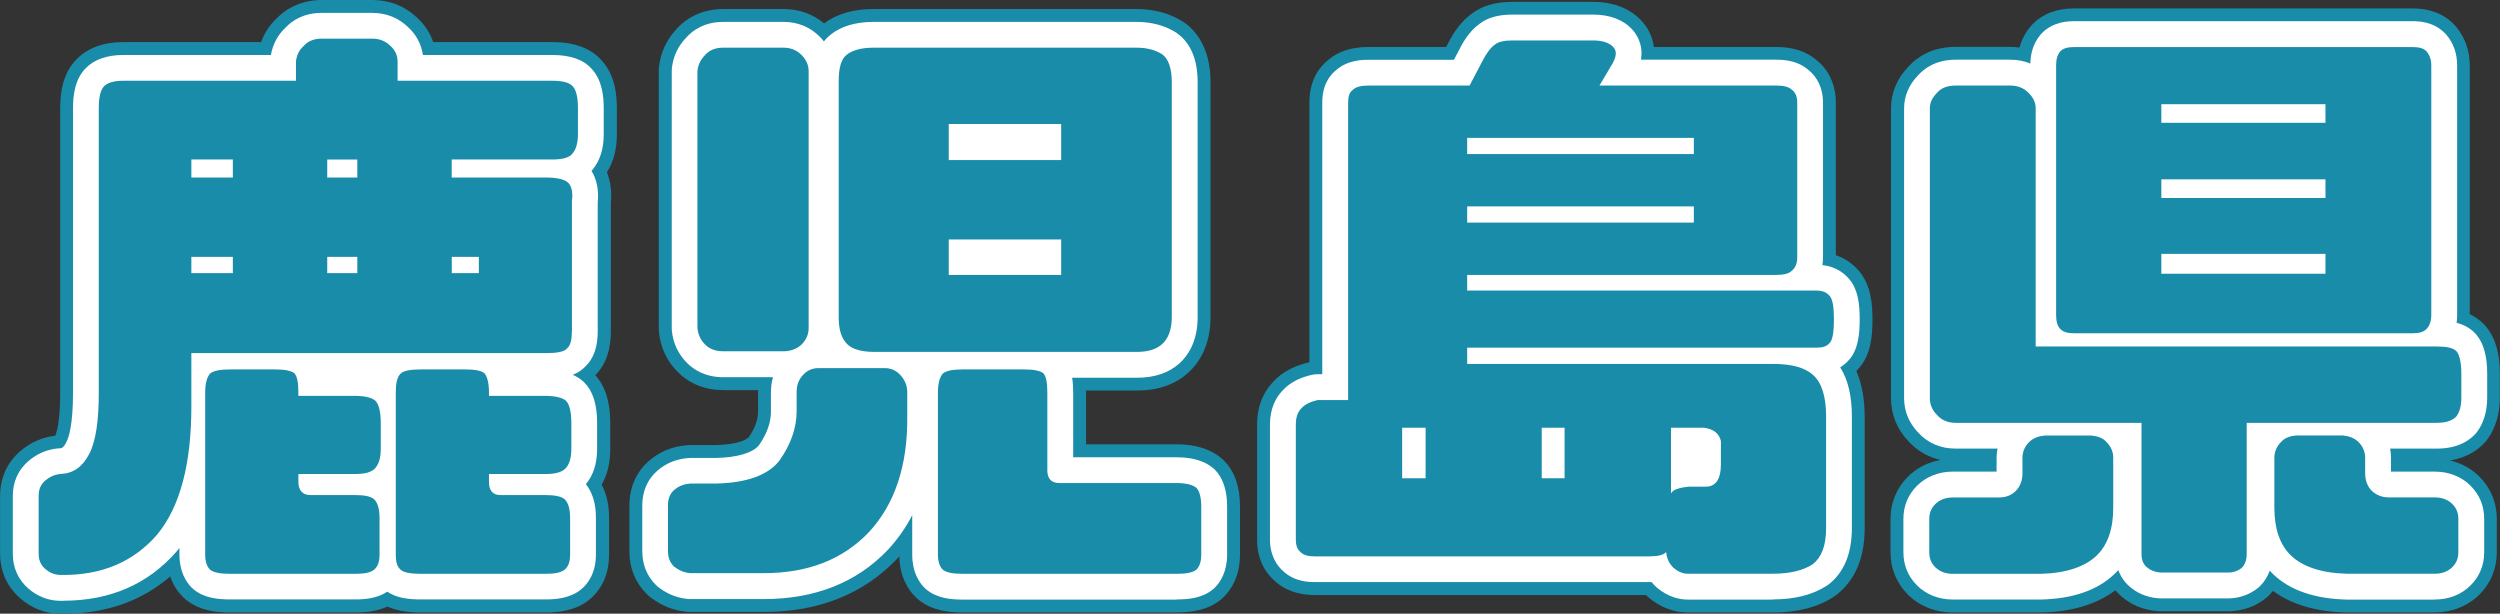 <?xml version="1.0" encoding="UTF-8"?><svg id="_レイヤー_2" xmlns="http://www.w3.org/2000/svg" viewBox="0 0 291.07 71.45"><rect x="0" y="0" width="291.07" height="71.45" fill="#333333" stroke="none"/><defs><style>.cls-1,.cls-2,.cls-3{stroke-width:0px;}.cls-2{fill:#198caa;}.cls-3{fill:#fff;}</style></defs><g id="_レイヤー_4"><path class="cls-1" d="M66.04,40.55c-.35.42-1.19.56-2.45.56H22.28v6.23c0,6.72-1.33,11.69-3.99,14.91-2.73,3.15-6.44,4.76-11.2,4.69-.77,0-1.33-.28-1.82-.7-.56-.49-.77-1.05-.77-1.82v-6.65c0-.77.21-1.33.77-1.82.49-.42,1.05-.7,1.82-.77,1.47-.07,2.52-.84,3.29-2.31.77-1.47,1.12-3.85,1.12-7.14V12.62c0-1.33.21-2.17.63-2.59.42-.42,1.19-.63,2.24-.63h20.09v-2.24c.07-.7.35-1.33.91-1.82.49-.56,1.19-.84,2.1-.84h5.88c.84,0,1.54.28,2.1.84.56.49.84,1.12.84,1.82v2.24h17.99c1.19,0,2.03.21,2.38.63.42.42.63,1.26.63,2.59v3.01c0,.98-.21,1.75-.63,2.24-.35.49-1.19.7-2.38.7h-11.69v2.1h10.99c1.26,0,2.1.21,2.52.56.42.35.63,1.12.49,2.17v14.98c0,1.12-.14,1.82-.56,2.17ZM27.11,18.57h-4.83v2.1h4.83v-2.1ZM27.11,29.91h-4.83v1.89h4.83v-1.89ZM24.45,66.32c-.35-.35-.56-.91-.56-1.75v-18.83c0-1.12.21-1.82.56-2.24.42-.35,1.19-.49,2.38-.49h5.18c1.12,0,1.82.14,2.24.42.35.35.49,1.12.49,2.31v.35h6.58c1.19,0,1.96.21,2.38.56.42.42.63,1.33.63,2.59v3.01c0,1.05-.21,1.75-.63,2.24-.42.49-1.19.7-2.38.7h-6.58v.91c0,.98.49,1.54,1.4,1.54h5.18c1.12,0,1.82.14,2.24.49.42.42.63,1.12.63,2.24v4.2c0,.84-.21,1.4-.63,1.75s-1.12.49-2.24.49h-14.49c-1.19,0-1.96-.14-2.38-.49ZM41.6,20.67v-2.1h-3.5v2.1h3.5ZM41.6,31.8v-1.89h-3.5v1.89h3.5ZM46.64,66.32c-.42-.35-.56-.91-.56-1.75v-18.83c0-1.12.14-1.82.56-2.24.35-.35,1.19-.49,2.38-.49h5.18c1.05,0,1.82.14,2.17.42.35.35.56,1.12.56,2.31v.35h6.58c1.12,0,1.96.21,2.38.56.42.42.63,1.33.63,2.59v3.01c0,1.05-.21,1.75-.63,2.24-.42.49-1.26.7-2.38.7h-6.58v.91c0,.98.42,1.54,1.33,1.54h5.25c1.05,0,1.82.14,2.24.49.42.42.63,1.12.63,2.24v4.2c0,.84-.21,1.4-.63,1.75-.42.35-1.19.49-2.24.49h-14.49c-1.19,0-2.03-.14-2.38-.49ZM55.75,29.91h-3.15v1.89h3.15v-1.89Z"/><path class="cls-1" d="M103.04,42.86c.7,0,1.33.28,1.82.84.49.56.77,1.19.77,1.96v2.8c.07,5.74-1.47,10.29-4.48,13.51-3.08,3.22-7.14,4.76-12.25,4.76h-8.54c-.77-.07-1.33-.35-1.89-.77-.49-.49-.7-1.05-.7-1.82v-5.32c0-.7.21-1.33.7-1.75.56-.49,1.12-.7,1.89-.77h2.94c3.64-.07,6.16-.98,7.49-2.73,1.26-1.82,1.96-3.71,1.96-5.67v-2.24c0-.77.21-1.4.7-1.96.49-.56,1.12-.84,1.82-.84h7.77ZM93.31,40.13c-.56.49-1.26.77-2.1.77h-7c-.91,0-1.61-.28-2.1-.77-.56-.56-.84-1.19-.91-1.96V8.28c.07-.7.35-1.33.91-1.89.49-.56,1.19-.84,2.1-.84h7c.84,0,1.54.28,2.1.84s.84,1.19.84,1.89v29.89c0,.77-.28,1.4-.84,1.96ZM132.3,5.55c1.26,0,2.24.28,3.01.77.7.49,1.12,1.61,1.12,3.22v27.37c0,1.47-.42,2.52-1.12,3.15-.7.63-1.68.91-2.94.91h-30.59c-1.4,0-2.52-.28-3.15-.91-.63-.63-.98-1.61-.98-3.08V9.4c0-1.47.28-2.52.91-3.01.7-.56,1.75-.84,3.15-.84h30.59ZM109.76,66.32c-.35-.35-.56-.91-.56-1.75v-18.83c0-1.12.21-1.82.56-2.24.42-.35,1.19-.49,2.38-.49h7.07c1.12,0,1.82.14,2.24.42.35.35.49,1.12.49,2.31v9.03c0,.98.49,1.47,1.4,1.47h13.65c1.12,0,1.89.21,2.31.56.35.35.56,1.12.56,2.17v5.6c0,.84-.21,1.4-.56,1.75-.42.35-1.19.49-2.31.49h-24.85c-1.19,0-1.96-.14-2.38-.49ZM110.46,18.64h13.09v-4.2h-13.09v4.2ZM110.46,32.01h13.09v-4.13h-13.09v4.13Z"/><path class="cls-1" d="M192.17,64.78h-39.06c-.77,0-1.33-.14-1.68-.49-.42-.35-.56-.84-.56-1.47v-13.37c0-.84.21-1.47.63-1.89.42-.49,1.05-.77,1.89-.98h3.57V11.92c0-.63.14-1.19.56-1.47.35-.35.98-.49,1.82-.49h11.76l1.47-2.8c.49-.98.98-1.61,1.47-1.96.42-.35,1.12-.49,2.03-.49h9.45c1.05,0,1.89.28,2.31.77.49.49.35,1.26-.28,2.24l-1.33,2.24h20.58c.84,0,1.47.14,1.82.49.42.28.63.84.63,1.47v17.99c0,.77-.21,1.26-.63,1.61-.35.35-.98.49-1.82.49h-35.98v1.82h40.67c.7,0,1.19.21,1.54.63s.49,1.33.49,2.73-.14,2.38-.49,2.73c-.35.42-.84.56-1.54.56h-40.67v1.89h35.56c2.24,0,3.78.42,4.76,1.33.98.91,1.47,2.52,1.47,4.83v12.95c0,2.1-.56,3.43-1.54,4.2-1.05.7-2.59,1.12-4.69,1.12h-9.87c-.63,0-1.19-.28-1.68-.7-.49-.49-.77-1.05-.84-1.82-.35.35-.98.49-1.82.49ZM165.98,55.68v-5.88h-2.73v5.88h2.73ZM197.21,16.05h-26.39v1.89h26.39v-1.89ZM197.21,24.03h-26.39v1.89h26.39v-1.89ZM179.5,55.68h2.66v-5.88h-2.66v5.88ZM196.58,56.66h1.89c1.26.07,1.89-.84,1.89-2.59v-2.73c-.21-.91-.91-1.4-1.96-1.54h-3.85v7.63c.21-.28.42-.42.7-.49.35-.14.77-.21,1.33-.28Z"/><path class="cls-1" d="M243.52,50.71c.7.07,1.33.28,1.75.77.49.49.77,1.12.77,1.82v5.81c0,2.45-.63,4.34-1.96,5.6-1.33,1.26-3.5,2.03-6.51,2.1h-10.22c-.84,0-1.54-.28-2.03-.77s-.7-1.05-.7-1.75v-3.85c0-.7.21-1.26.7-1.75s1.19-.77,2.03-.77h5.39c.84,0,1.47-.28,1.96-.77.49-.49.77-1.19.77-2.03v-1.82c0-.7.28-1.33.77-1.82.49-.49,1.12-.7,1.82-.77h5.46ZM261.58,49.23v15.26c0,.7-.21,1.26-.56,1.61-.42.35-.98.56-1.61.56h-7.7c-.63,0-1.26-.21-1.68-.56-.49-.35-.7-.91-.7-1.61v-15.26h-21.63c-.98,0-1.68-.35-2.17-.91-.56-.56-.84-1.19-.84-1.96V12.62c0-.7.28-1.26.84-1.82.49-.56,1.19-.84,2.17-.84h6.37c.84,0,1.54.28,2.1.84s.84,1.12.84,1.82v27.72h46.69c1.12,0,1.89.14,2.31.56.35.42.56,1.33.56,2.59v2.8c0,.98-.21,1.68-.56,2.17-.42.49-1.19.77-2.31.77h-22.12ZM282.51,5.97c.35.42.56.91.56,1.68v29.05c0,.7-.21,1.26-.56,1.61-.35.35-.84.49-1.61.49h-39.41c-.77,0-1.26-.14-1.61-.49-.35-.35-.49-.91-.49-1.61V7.65c0-.77.14-1.26.49-1.68.35-.35.84-.49,1.61-.49h39.41c.77,0,1.26.14,1.61.49ZM270.75,12.13h-19.11v2.17h19.11v-2.17ZM270.75,20.88h-19.11v2.17h19.11v-2.17ZM270.75,29.56h-19.11v2.31h19.11v-2.31ZM274.6,51.47c.49.49.77,1.12.77,1.82v1.82c0,.84.28,1.54.77,2.03.49.49,1.19.77,1.96.77h5.39c.84,0,1.54.28,2.03.77.49.49.7,1.05.7,1.75v3.85c0,.7-.21,1.26-.7,1.75-.49.49-1.19.77-2.03.77h-10.22c-3.01-.07-5.18-.84-6.51-2.1-1.33-1.26-1.96-3.15-1.96-5.6v-5.81c0-.7.28-1.33.77-1.82.42-.49,1.05-.7,1.75-.77h5.46c.7.07,1.33.28,1.82.77Z"/><path class="cls-2" d="M7.39,71.45c-.12,0-.24,0-.36,0h0c-1.71,0-3.3-.6-4.68-1.79-1.08-.95-2.34-2.6-2.34-5.24v-6.65c0-2.64,1.25-4.29,2.31-5.21,1.21-1.04,2.58-1.65,4.11-1.83.14-.32.58-1.56.58-5V12.62c0-1.64.2-4.03,1.95-5.77,1.3-1.29,3.12-1.95,5.42-1.95h16.02c.38-1.04.98-1.98,1.81-2.75,1.33-1.39,3.19-2.15,5.28-2.15h5.88c1.99,0,3.78.71,5.18,2.05.88.8,1.52,1.77,1.89,2.85h13.87c2.53,0,4.44.7,5.69,2.08,1.62,1.73,1.82,4.04,1.82,5.64v3.01c0,1.73-.39,3.22-1.16,4.43.43,1.06.59,2.28.46,3.59v14.73c0,.98,0,3.49-1.81,5.3,1.17,1.3,1.74,3.12,1.74,5.56v3.01c0,1.64-.33,3.01-1,4.17.86,1.62.86,3.3.86,3.95v4.2c0,2.76-1.22,4.35-2.25,5.21-1.65,1.37-3.71,1.53-5.12,1.53h-14.49c-1.21,0-2.63-.1-3.93-.69-1.29.59-2.65.69-3.77.69h-14.49c-1.59,0-3.63-.17-5.26-1.53-.1-.09-.2-.18-.3-.27-.52-.52-1.11-1.3-1.48-2.4-3.33,2.88-7.49,4.34-12.41,4.34ZM7.09,62.45s.03,0,.04,0c-.01,0-.02,0-.04,0ZM9,59.43v2.93c2.46-.29,4.33-1.27,5.85-3,1.94-2.38,2.93-6.42,2.93-12.01v-6.23c0-2.49,2.01-4.5,4.5-4.5h39.81v-11.44h-9.5c-2.49,0-4.5-2.01-4.5-4.5v-2.1c0-2.49,2.01-4.5,4.5-4.5h10.2v-.17h-16.5c-2.49,0-4.5-2.01-4.5-4.5v-.4h-2.83v.4c0,2.49-2.01,4.5-4.5,4.5h-18.46v31.83c0,4.17-.52,7.1-1.63,9.23-1.22,2.34-3.09,3.88-5.37,4.46ZM50.58,62.31h11.3v-.17h-3.62c-3.38,0-5.83-2.54-5.83-6.04v-.91c0-2.49,2.01-4.5,4.5-4.5h5.09v-.1h-5.09c-1.99,0-3.68-1.29-4.27-3.08h-2.08v14.8ZM28.39,62.31h11.3v-.17h-3.55c-3.42,0-5.9-2.54-5.9-6.04v-.91c0-2.49,2.01-4.5,4.5-4.5h5.09v-.1h-5.09c-1.99,0-3.68-1.29-4.27-3.08h-2.08v14.8ZM55.75,36.3h-3.15c-2.49,0-4.5-2.01-4.5-4.5v-1.89c0-2.49,2.01-4.5,4.5-4.5h3.15c2.49,0,4.5,2.01,4.5,4.5v1.89c0,2.49-2.01,4.5-4.5,4.5ZM41.6,36.3h-3.5c-2.49,0-4.5-2.01-4.5-4.5v-1.89c0-2.49,2.01-4.5,4.5-4.5h3.5c2.49,0,4.5,2.01,4.5,4.5v1.89c0,2.49-2.01,4.5-4.5,4.5ZM27.11,36.3h-4.83c-2.49,0-4.5-2.01-4.5-4.5v-1.89c0-2.49,2.01-4.5,4.5-4.5h4.83c2.49,0,4.5,2.01,4.5,4.5v1.89c0,2.49-2.01,4.5-4.5,4.5ZM41.6,25.17h-3.5c-2.49,0-4.5-2.01-4.5-4.5v-2.1c0-2.49,2.01-4.5,4.5-4.5h3.5c2.49,0,4.5,2.01,4.5,4.5v2.1c0,2.49-2.01,4.5-4.5,4.5ZM27.11,25.17h-4.83c-2.49,0-4.5-2.01-4.5-4.5v-2.1c0-2.49,2.01-4.5,4.5-4.5h4.83c2.49,0,4.5,2.01,4.5,4.5v2.1c0,2.49-2.01,4.5-4.5,4.5Z"/><path class="cls-2" d="M137,71.31h-24.85c-1.59,0-3.63-.17-5.26-1.53-.1-.09-.2-.18-.3-.27-.84-.83-1.83-2.33-1.88-4.74-.09.1-.18.19-.26.29-3.94,4.12-9.15,6.19-15.54,6.19h-8.54c-.14,0-.27,0-.41-.02-1.52-.14-2.88-.68-4.18-1.65-.17-.13-.33-.27-.48-.42-1.34-1.34-2.02-3.02-2.02-5v-5.32c0-2.08.81-3.91,2.27-5.17,1.22-1.07,2.67-1.68,4.41-1.83.14-.01.27-.02.41-.02h2.94c2.43-.05,3.56-.58,3.87-.91.73-1.08,1.08-2.06,1.08-2.99v-2.24c0-.09,0-.17,0-.26h-4.04c-2.09,0-3.92-.72-5.29-2.09-1.3-1.29-2.04-2.89-2.21-4.73-.01-.13-.02-.27-.02-.4V8.28c0-.15,0-.3.02-.44.17-1.71.9-3.27,2.11-4.53,1.34-1.46,3.24-2.26,5.38-2.26h7c1.79,0,3.42.57,4.74,1.67,1.45-1.09,3.4-1.67,5.76-1.67h30.59c2.06,0,3.89.5,5.43,1.47.06.04.11.07.17.11,1.13.79,3.04,2.75,3.04,6.91v27.37c0,3.42-1.42,5.42-2.6,6.49-1.53,1.38-3.54,2.07-5.96,2.07h-5.93c0,.09,0,.17,0,.26v6h10.55c2.17,0,3.91.54,5.19,1.6.11.09.21.18.3.28,1.25,1.25,1.88,3.05,1.88,5.35v5.6c0,2.52-1.02,4.08-1.88,4.93-.1.1-.2.19-.3.28-1.65,1.37-3.75,1.53-5.19,1.53ZM113.7,62.31h21.66v-1.57h-12.02c-3.42,0-5.9-2.51-5.9-5.97v-7.26h-3.74v14.8ZM82.27,62.24h6.63c3.94,0,6.8-1.07,9-3.37,2.19-2.34,3.29-5.84,3.23-10.35v-1.16h-3.88v.54c0,2.82-.93,5.59-2.76,8.23-.04.05-.08.11-.12.16-2.2,2.9-5.9,4.41-10.99,4.51h-1.12v1.43ZM103.04,47.36h0,0ZM124.15,36.47h7.79V10.05h-7.39c2.01.45,3.51,2.25,3.51,4.39v4.2c0,2.49-2.01,4.5-4.5,4.5h-13.09c-2.49,0-4.5-2.01-4.5-4.5v-4.2c0-2.14,1.5-3.94,3.51-4.39h-7.32v26.42h7.71c-2.2-.29-3.9-2.18-3.9-4.46v-4.13c0-2.49,2.01-4.5,4.5-4.5h13.09c2.49,0,4.5,2.01,4.5,4.5v4.13c0,2.28-1.7,4.17-3.9,4.46ZM85.7,36.4h3.95V10.05h-3.95v26.35Z"/><path class="cls-2" d="M206.38,71.31h-9.87c-1.66,0-3.25-.62-4.62-1.79-.08-.07-.16-.15-.24-.22,0,0-.01-.01-.02-.02h-38.53c-1.95,0-3.53-.56-4.72-1.67-.96-.85-2.02-2.35-2.02-4.79v-13.37c0-2.46.96-4.03,1.82-4.94,1.31-1.46,2.96-2.01,4.1-2.29.05-.01.11-.03.17-.04V11.92c0-2.67,1.23-4.17,2.18-4.93,1.17-1.01,2.75-1.52,4.7-1.52h9.04l.21-.39c.74-1.49,1.64-2.64,2.71-3.44,1.22-.95,2.78-1.42,4.77-1.42h9.45c2.34,0,4.33.79,5.63,2.23.71.76,1.26,1.8,1.42,3.02h14.23c1.93,0,3.5.5,4.67,1.5,1.46,1.14,2.28,2.92,2.28,4.96v17.78c1.07.37,2,1,2.73,1.88,1.35,1.62,1.54,3.75,1.54,5.61,0,2.06-.21,4.18-1.66,5.76-.07.08-.14.16-.22.24.65,1.49.97,3.27.97,5.35v12.95c0,3.44-1.1,6.04-3.26,7.74-.09.07-.18.14-.28.2-1.87,1.25-4.29,1.88-7.19,1.88ZM198.03,62.31h8.35c.81,0,1.35-.09,1.7-.18.02-.16.04-.37.04-.64v-12.95c0-.79-.08-1.26-.14-1.52-.26-.06-.75-.15-1.59-.15h-3.73c1.04.86,1.77,2.04,2.09,3.45.08.33.12.67.12,1.02v2.73c0,2.33-.7,4.16-2.07,5.46-1.17,1.11-2.72,1.68-4.41,1.63h-1.16c.33.34.6.73.81,1.15ZM190.81,61.1s0,0,0,0c0,0,0,0,0,0ZM155.36,60.27h35.7c-.64-.78-1.02-1.78-1.02-2.85v-7.63c0-1.12.41-2.14,1.08-2.92h-5.55c.67.79,1.08,1.81,1.08,2.92v5.88c0,2.49-2.01,4.5-4.5,4.5h-2.66c-2.49,0-4.5-2.01-4.5-4.5v-5.88c0-1.12.41-2.14,1.08-2.92h-5.26c-.62,0-1.21-.12-1.74-.35.87.82,1.41,1.98,1.41,3.27v5.88c0,2.49-2.01,4.5-4.5,4.5h-2.73c-2.49,0-4.5-2.01-4.5-4.5v-4.98c-.55.24-1.16.38-1.8.38h-1.59v9.2ZM161.45,14.46v31.21c.55-.24,1.16-.38,1.8-.38h2.73c.62,0,1.21.12,1.74.35-.87-.82-1.41-1.98-1.41-3.27v-1.89c0-1.32.57-2.5,1.47-3.33-.9-.82-1.47-2.01-1.47-3.33v-1.82c0-1.17.45-2.24,1.19-3.05-.74-.8-1.19-1.87-1.19-3.05v-1.89c0-1.17.45-2.24,1.19-3.04-.74-.8-1.19-1.87-1.19-3.04v-1.89c0-.56.1-1.1.29-1.59h-5.15ZM201.42,27.51h3.33v-13.05h-3.33c.19.49.29,1.03.29,1.59v1.89c0,1.17-.45,2.24-1.19,3.04.74.8,1.19,1.87,1.19,3.04v1.89c0,.56-.1,1.1-.29,1.59ZM175.34,11.55h6.66c-.28-.75-.36-1.56-.23-2.34h-5.21s-1.23,2.34-1.23,2.34Z"/><path class="cls-2" d="M283.49,71.31h-10.22s-.07,0-.11,0c-3.51-.08-6.37-.93-8.52-2.51-.14.17-.29.34-.44.49-.09.09-.19.18-.29.27-1.24,1.04-2.84,1.61-4.5,1.61h-7.7c-1.62,0-3.22-.54-4.43-1.5-.37-.28-.7-.6-1-.94-2.16,1.63-5.05,2.5-8.61,2.58-.04,0-.07,0-.11,0h-10.22c-2.01,0-3.87-.74-5.21-2.09-1.32-1.32-2.02-3.03-2.02-4.93v-3.85c0-1.91.7-3.61,2.02-4.93,1.03-1.03,2.34-1.7,3.8-1.96-1.44-.33-2.71-1.06-3.7-2.14-1.35-1.4-2.06-3.13-2.06-5.04V12.62c0-1.84.69-3.49,2.06-4.9.97-1.06,2.68-2.26,5.45-2.26h6.37c.37,0,.73.02,1.08.07.25-.91.67-1.72,1.27-2.44.09-.1.18-.2.27-.3,1.2-1.2,2.81-1.81,4.8-1.81h39.41c1.99,0,3.6.61,4.8,1.82.09.09.18.19.26.29,1.07,1.28,1.61,2.81,1.61,4.56v28.93c.56.27,1.12.64,1.62,1.14.1.09.19.19.27.3,1.08,1.29,1.61,3.08,1.61,5.47v2.8c0,1.88-.47,3.49-1.4,4.79-.08.11-.16.21-.24.31-.75.87-2.04,1.88-4.17,2.22,1.32.3,2.5.95,3.44,1.89,1.32,1.32,2.02,3.03,2.02,4.93v3.85c0,1.9-.7,3.61-2.01,4.93-1.35,1.35-3.2,2.09-5.22,2.09ZM273.33,62.31h3.48c-1.47-.25-2.8-.93-3.85-1.98-1.32-1.32-2.06-3.13-2.08-5.12h-1.57v3.9c0,1.15.2,2,.56,2.34.14.13.97.8,3.47.86ZM234.05,62.31h3.46c2.5-.07,3.33-.73,3.47-.87.35-.33.55-1.18.55-2.33v-3.9h-1.57c-.02,1.98-.76,3.8-2.09,5.13-1.05,1.05-2.36,1.72-3.82,1.97ZM253.83,62.17h3.25v-12.93c0-2.14,1.5-3.94,3.51-4.39h-10.27c2.01.45,3.51,2.25,3.51,4.39v12.93ZM229.18,44.73h6.83c-2.01-.45-3.51-2.25-3.51-4.39V14.46h-3.32v30.27ZM274.54,34.3h4.03V9.98h-3.87c.35.64.55,1.37.55,2.15v2.17c0,1.3-.55,2.47-1.43,3.29.88.82,1.43,1.99,1.43,3.29v2.17c0,1.28-.53,2.44-1.39,3.25.86.82,1.39,1.97,1.39,3.25v2.31c0,.89-.26,1.73-.71,2.43ZM243.89,34.3h3.96c-.45-.7-.71-1.53-.71-2.43v-2.31c0-1.28.53-2.44,1.39-3.25-.86-.82-1.39-1.97-1.39-3.25v-2.17c0-1.3.55-2.47,1.43-3.29-.88-.82-1.43-1.99-1.43-3.29v-2.17c0-.78.2-1.51.55-2.15h-3.8v24.32ZM280.95,9.98h0,0Z"/><path class="cls-3" d="M7.38,69.95c-.11,0-.22,0-.34,0h0c-1.36,0-2.63-.48-3.73-1.42-1.21-1.06-1.82-2.43-1.82-4.1v-6.65c0-1.66.6-3.04,1.8-4.08,1.04-.89,2.18-1.38,3.52-1.5.04,0,.09,0,.13,0,.22-.01.42-.02.78-.71.29-.56.78-2.04.78-5.75V12.62c0-1.38.16-3.36,1.51-4.71,1-1,2.47-1.51,4.36-1.51h17.17c.22-1.25.8-2.34,1.71-3.19.77-.82,2.1-1.71,4.22-1.71h5.88c1.6,0,3.04.57,4.15,1.65.96.87,1.56,2,1.74,3.25h15.04c2.12,0,3.63.53,4.59,1.6,1.27,1.35,1.42,3.27,1.42,4.62v3.01c0,1.69-.43,3.06-1.28,4.1-.05.06-.09.12-.14.17.61.98.87,2.25.72,3.67v14.81c0,.89,0,2.92-1.44,4.29-.43.45-.93.76-1.47.97.42.18.8.41,1.13.69.07.06.13.12.2.18,1.02,1.02,1.51,2.56,1.51,4.71v3.01c0,1.73-.43,3.09-1.31,4.14,1.17,1.47,1.17,3.33,1.17,3.98v4.2c0,2.18-.93,3.41-1.71,4.06-1.28,1.06-2.99,1.18-4.16,1.18h-14.49c-1.32,0-2.78-.12-3.93-.9-1.19.79-2.62.9-3.77.9h-14.49c-1.42,0-3.05-.14-4.3-1.18-.07-.06-.13-.12-.2-.18-.66-.66-1.44-1.86-1.44-3.87v-.76c-.09.12-.19.24-.29.36-3.34,3.85-7.77,5.78-13.22,5.78ZM7.5,58.16v5.78c3.64-.03,6.42-1.23,8.52-3.66,2.15-2.6,3.26-6.97,3.26-12.95v-6.23c0-1.66,1.34-3,3-3h41.31v-14.44h-11c-1.66,0-3-1.34-3-3v-2.1c0-1.66,1.34-3,3-3h11.7v-2.95c0-.08,0-.15,0-.22h-18c-1.66,0-3-1.34-3-3v-1.9h-5.82s0,0-.01,0v1.9c0,1.66-1.34,3-3,3H14.5c0,.07,0,.14,0,.22v33.11c0,3.92-.46,6.63-1.46,8.53-1.53,2.93-3.81,3.75-5.54,3.9ZM49.08,63.81h14.3v-3.17h-5.12c-2.55,0-4.33-1.87-4.33-4.54v-.91c0-1.66,1.34-3,3-3h6.59v-2.95c0-.05,0-.1,0-.15h-6.59c-1.66,0-3-1.34-3-3v-.08h-4.85v17.8ZM26.89,63.81h14.3v-3.17h-5.05c-2.55,0-4.4-1.91-4.4-4.54v-.91c0-1.66,1.34-3,3-3h6.59v-2.95c0-.05,0-.1,0-.15h-6.59c-1.66,0-3-1.34-3-3v-.08h-4.85v17.8ZM5.27,55.96l1.97,2.26s.02-.02.03-.03c-.02,0-.03,0-.05,0v-.15s-1.96-2.07-1.96-2.07ZM55.75,34.8h-3.15c-1.66,0-3-1.34-3-3v-1.89c0-1.66,1.34-3,3-3h3.15c1.66,0,3,1.34,3,3v1.89c0,1.66-1.34,3-3,3ZM41.6,34.8h-3.5c-1.66,0-3-1.34-3-3v-1.89c0-1.66,1.34-3,3-3h3.5c1.66,0,3,1.34,3,3v1.89c0,1.66-1.34,3-3,3ZM27.11,34.8h-4.83c-1.66,0-3-1.34-3-3v-1.89c0-1.66,1.34-3,3-3h4.83c1.66,0,3,1.34,3,3v1.89c0,1.66-1.34,3-3,3ZM41.6,23.67h-3.5c-1.66,0-3-1.34-3-3v-2.1c0-1.66,1.34-3,3-3h3.5c1.66,0,3,1.34,3,3v2.1c0,1.66-1.34,3-3,3ZM27.11,23.67h-4.83c-1.66,0-3-1.34-3-3v-2.1c0-1.66,1.34-3,3-3h4.83c1.66,0,3,1.34,3,3v2.1c0,1.66-1.34,3-3,3Z"/><path class="cls-3" d="M137,69.81h-24.85c-1.42,0-3.05-.14-4.3-1.18-.07-.06-.13-.12-.2-.18-.66-.66-1.44-1.86-1.44-3.87v-4.6c-.77,1.49-1.72,2.84-2.86,4.06-3.63,3.8-8.48,5.71-14.44,5.71h-8.54c-.09,0-.18,0-.27-.01-1.64-.15-2.74-.85-3.42-1.36-.11-.08-.22-.18-.32-.28-1.05-1.05-1.58-2.37-1.58-3.94v-5.32c0-1.63.62-3.06,1.75-4.03,1-.87,2.14-1.35,3.57-1.48.09,0,.18-.01.27-.01h2.94c2.51-.05,4.33-.58,5.07-1.5.93-1.36,1.38-2.64,1.38-3.9v-2.24c0-.62.08-1.21.24-1.76h-5.78c-2.13,0-3.47-.9-4.22-1.65-1.04-1.04-1.64-2.32-1.78-3.81,0-.09-.01-.18-.01-.27V8.28c0-.1,0-.2.01-.29.14-1.4.71-2.62,1.71-3.65.76-.83,2.1-1.79,4.29-1.79h7c1.64,0,3.1.59,4.22,1.72.18.18.34.36.49.55.22-.29.49-.56.8-.8,1.21-.97,2.9-1.47,4.99-1.47h30.59c1.77,0,3.33.42,4.62,1.24.04.02.08.05.11.08,1.09.77,2.4,2.37,2.4,5.68v27.37c0,2.87-1.15,4.51-2.11,5.38-1.25,1.12-2.91,1.68-4.95,1.68h-7.55c.09.59.12,1.19.12,1.76v7.5h12.05c1.81,0,3.23.42,4.23,1.25.07.06.14.12.2.18.95.95,1.44,2.4,1.44,4.29v5.6c0,2.01-.78,3.21-1.44,3.87-.06.06-.13.13-.2.18-1.26,1.05-2.92,1.18-4.23,1.18ZM112.2,63.81h24.66v-4.57h-13.52c-2.59,0-4.4-1.84-4.4-4.47v-8.76h-6.74v17.8ZM80.77,63.74h8.13c4.32,0,7.62-1.25,10.08-3.83,2.47-2.65,3.71-6.49,3.65-11.4v-2.64h-6.88v2.04c0,2.51-.84,4.99-2.5,7.38-.02.04-.05.07-.08.11-1.91,2.51-5.21,3.83-9.82,3.92h-2.59s0,4.43,0,4.43ZM103.04,45.86h0,0ZM93.31,40.13h0,0ZM100.75,37.87c.17.04.49.1,1.04.1h30.59c.67,0,.9-.12.93-.14,0,0,.13-.27.13-.92V9.54c0-.41-.04-.68-.08-.85-.28-.09-.63-.14-1.05-.14h-30.59c-.5,0-.82.05-1.02.1-.02.17-.04.41-.04.75v27.58c0,.48.05.75.09.89ZM84.2,37.9h6.95V8.55h-6.94s0,0-.01,0v29.35ZM123.55,35.01h-13.09c-1.66,0-3-1.34-3-3v-4.13c0-1.66,1.34-3,3-3h13.09c1.66,0,3,1.34,3,3v4.13c0,1.66-1.34,3-3,3ZM123.55,21.64h-13.09c-1.66,0-3-1.34-3-3v-4.2c0-1.66,1.34-3,3-3h13.09c1.66,0,3,1.34,3,3v4.2c0,1.66-1.34,3-3,3Z"/><path class="cls-3" d="M206.38,69.81h-9.87c-.9,0-2.27-.25-3.64-1.43-.05-.05-.11-.1-.16-.15-.15-.15-.29-.3-.42-.46h-39.19c-.59,0-2.35,0-3.7-1.27-.72-.64-1.54-1.79-1.54-3.69v-13.37c0-1.99.76-3.22,1.43-3.93,1.04-1.17,2.41-1.62,3.36-1.85.24-.06.48-.09.73-.09h.57V11.92c0-2.09.93-3.22,1.64-3.78,1.35-1.18,3.13-1.18,3.74-1.18h9.95l.63-1.2c.65-1.31,1.41-2.29,2.3-2.95.95-.75,2.21-1.11,3.86-1.11h9.45c1.92,0,3.52.62,4.53,1.75.46.5,1.31,1.7,1,3.5h15.75c.6,0,2.37,0,3.72,1.17,1.1.85,1.73,2.22,1.73,3.79v17.99c0,.33-.02.65-.07.96,1.59.18,2.58.98,3.15,1.67,1.04,1.25,1.19,2.98,1.19,4.65s-.16,3.54-1.26,4.74c-.3.34-.64.62-1.01.85.92,1.44,1.36,3.34,1.36,5.75v12.95c0,2.95-.9,5.16-2.69,6.56-.06.05-.12.09-.19.13-1.62,1.08-3.75,1.63-6.36,1.63ZM196.95,63.81h9.43c1.62,0,2.48-.3,2.89-.53.15-.18.34-.71.34-1.79v-12.95c0-2.13-.51-2.63-.51-2.63-.13-.12-.72-.53-2.72-.53h-35.56c-1.66,0-3-1.34-3-3v-1.89c0-1.66,1.34-3,3-3h39.7c0-.09,0-.19,0-.29,0-.13,0-.25,0-.36h-39.7c-1.66,0-3-1.34-3-3v-1.82c0-1.66,1.34-3,3-3h35.43V12.96s-20.03,0-20.03,0c-1.08,0-2.07-.58-2.61-1.52-.53-.94-.52-2.09.03-3.02l.43-.72h-8c-.15,0-.27,0-.35.01-.09.12-.25.35-.46.78l-1.5,2.85c-.52.99-1.54,1.61-2.66,1.61h-11.14v33.61c0,1.66-1.34,3-3,3h-3.09v12.2h38.3c.08,0,.14,0,.19,0,.78-.51,1.76-.63,2.65-.31,1.03.37,1.77,1.27,1.94,2.34ZM191.87,62.16s0,0,0,0c0,0,0,0,0,0ZM153.62,49.67s0,0,0,0c0,0,0,0,0,0ZM175.96,7.5s0,0,0,0c0,0,0,0,0,0ZM194.55,60.43c-.31,0-.63-.05-.94-.15-1.23-.41-2.06-1.55-2.06-2.85v-7.63c0-1.66,1.34-3,3-3h3.85c.13,0,.27,0,.4.03,2.32.31,4,1.75,4.49,3.83.05.22.08.45.08.68v2.73c0,1.9-.54,3.37-1.6,4.37-.88.83-2.08,1.26-3.36,1.22h-1.64c-.11.01-.19.03-.26.04-.55.47-1.25.73-1.96.73ZM196.96,59.21s0,0,0,0t0,0ZM182.16,58.68h-2.66c-1.66,0-3-1.34-3-3v-5.88c0-1.66,1.34-3,3-3h2.66c1.66,0,3,1.34,3,3v5.88c0,1.66-1.34,3-3,3ZM165.98,58.68h-2.73c-1.66,0-3-1.34-3-3v-5.88c0-1.66,1.34-3,3-3h2.73c1.66,0,3,1.34,3,3v5.88c0,1.66-1.34,3-3,3ZM197.21,28.92h-26.39c-1.66,0-3-1.34-3-3v-1.89c0-1.66,1.34-3,3-3h26.39c1.66,0,3,1.34,3,3v1.89c0,1.66-1.34,3-3,3ZM197.21,20.94h-26.39c-1.66,0-3-1.34-3-3v-1.89c0-1.66,1.34-3,3-3h26.39c1.66,0,3,1.34,3,3v1.89c0,1.66-1.34,3-3,3Z"/><path class="cls-3" d="M283.49,69.81h-10.22c-3.76-.09-6.62-1.07-8.57-2.92-.15-.14-.3-.29-.44-.45-.24.68-.62,1.29-1.12,1.79-.06.06-.13.12-.2.18-.97.81-2.23,1.26-3.54,1.26h-7.7c-1.29,0-2.57-.43-3.52-1.19-.72-.54-1.24-1.26-1.55-2.11-.16.18-.33.35-.5.51-1.96,1.85-4.82,2.84-8.5,2.92h-10.29c-1.61,0-3.09-.58-4.15-1.65-1.05-1.05-1.58-2.35-1.58-3.87v-3.85c0-1.52.53-2.82,1.58-3.87,1.06-1.06,2.54-1.65,4.15-1.65h5.12v-1.62c0-.36.04-.71.11-1.06h-4.87c-1.75,0-3.26-.64-4.36-1.86-1.08-1.11-1.65-2.5-1.65-4.01V12.62c0-1.45.56-2.75,1.65-3.88.76-.83,2.12-1.79,4.36-1.79h6.37c.83,0,1.61.15,2.32.45.02-.92.21-2.19,1.18-3.36.06-.07.12-.13.18-.2,1.37-1.37,3.15-1.37,3.74-1.37h39.41c.59,0,2.37,0,3.74,1.38.06.06.12.13.18.19.85,1.01,1.26,2.19,1.26,3.6v29.05c0,.31-.02.6-.06.89.76.2,1.5.56,2.12,1.19.06.06.12.13.18.2.85,1.01,1.26,2.49,1.26,4.51v2.8c0,1.56-.38,2.88-1.12,3.92-.05.07-.11.14-.16.21-.71.83-2.08,1.82-4.59,1.82h-5.43c.07.35.1.7.1,1.06v1.62h5.12c1.61,0,3.09.58,4.15,1.65,1.05,1.05,1.58,2.35,1.58,3.87v3.85c0,1.52-.53,2.82-1.58,3.87-1.06,1.07-2.54,1.65-4.15,1.65ZM267.8,53.71v5.4c0,1.63.34,2.78,1.02,3.42.82.77,2.42,1.23,4.52,1.28h9.88v-2.89h-5.12c-1.57,0-3.02-.59-4.08-1.66-1.06-1.06-1.65-2.53-1.65-4.15v-1.41h-4.57ZM227.62,63.8h9.95c2.02-.04,3.63-.5,4.45-1.27.68-.64,1.02-1.8,1.02-3.42v-5.4h-4.57v1.41c0,1.62-.59,3.09-1.65,4.16-1.08,1.08-2.49,1.65-4.08,1.65h-5.12v2.88ZM252.33,63.67h6.25v-14.43c0-1.66,1.34-3,3-3h21.99v-2.74c0-.05,0-.1,0-.15h-46.56c-1.66,0-3-1.34-3-3V12.96h-6.31s0,0-.01,0v33.27h21.64c1.66,0,3,1.34,3,3v14.43ZM242.39,35.8h37.68V8.48s-37.68,0-37.68,0v27.32ZM281.09,8.49h0,0ZM270.75,34.87h-19.11c-1.66,0-3-1.34-3-3v-2.31c0-1.66,1.34-3,3-3h19.11c1.66,0,3,1.34,3,3v2.31c0,1.66-1.34,3-3,3ZM270.75,26.05h-19.11c-1.66,0-3-1.34-3-3v-2.17c0-1.66,1.34-3,3-3h19.11c1.66,0,3,1.34,3,3v2.17c0,1.66-1.34,3-3,3ZM270.75,17.3h-19.11c-1.66,0-3-1.34-3-3v-2.17c0-1.66,1.34-3,3-3h19.11c1.66,0,3,1.34,3,3v2.17c0,1.66-1.34,3-3,3Z"/><path class="cls-2" d="M66.04,40.55c-.35.42-1.19.56-2.45.56H22.28v6.23c0,6.72-1.33,11.69-3.99,14.91-2.73,3.15-6.44,4.76-11.2,4.69-.77,0-1.33-.28-1.82-.7-.56-.49-.77-1.05-.77-1.82v-6.65c0-.77.21-1.33.77-1.82.49-.42,1.05-.7,1.82-.77,1.47-.07,2.52-.84,3.29-2.31.77-1.47,1.12-3.85,1.12-7.14V12.62c0-1.33.21-2.17.63-2.59.42-.42,1.19-.63,2.24-.63h20.09v-2.24c.07-.7.35-1.33.91-1.82.49-.56,1.19-.84,2.1-.84h5.88c.84,0,1.54.28,2.1.84.56.49.84,1.12.84,1.82v2.24h17.99c1.19,0,2.03.21,2.38.63.42.42.63,1.26.63,2.59v3.01c0,.98-.21,1.75-.63,2.24-.35.49-1.19.7-2.38.7h-11.69v2.1h10.99c1.26,0,2.1.21,2.52.56.42.35.63,1.12.49,2.17v14.98c0,1.12-.14,1.82-.56,2.17ZM27.11,18.57h-4.83v2.1h4.83v-2.1ZM27.11,29.91h-4.83v1.89h4.83v-1.89ZM24.45,66.32c-.35-.35-.56-.91-.56-1.75v-18.83c0-1.12.21-1.82.56-2.24.42-.35,1.19-.49,2.38-.49h5.18c1.12,0,1.82.14,2.24.42.35.35.49,1.12.49,2.31v.35h6.58c1.19,0,1.96.21,2.38.56.42.42.63,1.33.63,2.59v3.01c0,1.05-.21,1.75-.63,2.24-.42.49-1.19.7-2.38.7h-6.58v.91c0,.98.49,1.54,1.4,1.54h5.18c1.12,0,1.82.14,2.24.49.42.42.63,1.12.63,2.24v4.2c0,.84-.21,1.4-.63,1.75s-1.12.49-2.24.49h-14.49c-1.19,0-1.96-.14-2.38-.49ZM41.6,20.67v-2.1h-3.5v2.1h3.5ZM41.6,31.8v-1.89h-3.5v1.89h3.5ZM46.64,66.32c-.42-.35-.56-.91-.56-1.75v-18.83c0-1.12.14-1.82.56-2.24.35-.35,1.19-.49,2.38-.49h5.18c1.05,0,1.82.14,2.17.42.35.35.56,1.12.56,2.31v.35h6.58c1.12,0,1.96.21,2.38.56.42.42.63,1.33.63,2.59v3.01c0,1.05-.21,1.75-.63,2.24-.42.49-1.26.7-2.38.7h-6.58v.91c0,.98.42,1.54,1.33,1.54h5.25c1.05,0,1.82.14,2.24.49.42.42.63,1.12.63,2.24v4.2c0,.84-.21,1.4-.63,1.75-.42.35-1.19.49-2.24.49h-14.49c-1.19,0-2.03-.14-2.38-.49ZM55.75,29.91h-3.15v1.89h3.15v-1.89Z"/><path class="cls-2" d="M103.04,42.86c.7,0,1.33.28,1.82.84.49.56.77,1.19.77,1.96v2.8c.07,5.74-1.47,10.29-4.48,13.51-3.08,3.22-7.14,4.76-12.25,4.76h-8.54c-.77-.07-1.33-.35-1.89-.77-.49-.49-.7-1.05-.7-1.82v-5.32c0-.7.21-1.33.7-1.75.56-.49,1.12-.7,1.89-.77h2.94c3.64-.07,6.16-.98,7.49-2.73,1.26-1.82,1.96-3.71,1.96-5.67v-2.24c0-.77.21-1.4.7-1.96.49-.56,1.12-.84,1.82-.84h7.77ZM93.31,40.13c-.56.49-1.26.77-2.1.77h-7c-.91,0-1.61-.28-2.1-.77-.56-.56-.84-1.19-.91-1.96V8.28c.07-.7.35-1.33.91-1.89.49-.56,1.19-.84,2.1-.84h7c.84,0,1.54.28,2.1.84s.84,1.19.84,1.89v29.89c0,.77-.28,1.4-.84,1.96ZM132.3,5.55c1.26,0,2.24.28,3.01.77.7.49,1.12,1.61,1.12,3.22v27.37c0,1.47-.42,2.52-1.12,3.15-.7.63-1.68.91-2.94.91h-30.59c-1.4,0-2.52-.28-3.15-.91-.63-.63-.98-1.61-.98-3.08V9.4c0-1.47.28-2.52.91-3.01.7-.56,1.75-.84,3.15-.84h30.59ZM109.76,66.32c-.35-.35-.56-.91-.56-1.75v-18.83c0-1.12.21-1.82.56-2.24.42-.35,1.19-.49,2.38-.49h7.07c1.12,0,1.82.14,2.24.42.35.35.49,1.12.49,2.31v9.03c0,.98.49,1.47,1.4,1.47h13.65c1.12,0,1.89.21,2.31.56.35.35.56,1.12.56,2.17v5.6c0,.84-.21,1.4-.56,1.75-.42.35-1.19.49-2.31.49h-24.85c-1.19,0-1.96-.14-2.38-.49ZM110.46,18.64h13.09v-4.2h-13.09v4.2ZM110.46,32.01h13.09v-4.13h-13.09v4.13Z"/><path class="cls-2" d="M192.17,64.78h-39.06c-.77,0-1.33-.14-1.68-.49-.42-.35-.56-.84-.56-1.47v-13.37c0-.84.21-1.47.63-1.89.42-.49,1.05-.77,1.89-.98h3.57V11.92c0-.63.14-1.19.56-1.47.35-.35.98-.49,1.82-.49h11.76l1.47-2.8c.49-.98.98-1.61,1.47-1.96.42-.35,1.12-.49,2.03-.49h9.45c1.05,0,1.89.28,2.31.77.49.49.35,1.26-.28,2.24l-1.33,2.24h20.58c.84,0,1.47.14,1.82.49.42.28.63.84.63,1.47v17.99c0,.77-.21,1.26-.63,1.61-.35.35-.98.49-1.82.49h-35.98v1.82h40.67c.7,0,1.19.21,1.54.63s.49,1.33.49,2.73-.14,2.38-.49,2.73c-.35.42-.84.56-1.54.56h-40.67v1.89h35.56c2.24,0,3.78.42,4.76,1.33.98.91,1.47,2.52,1.47,4.83v12.95c0,2.1-.56,3.43-1.54,4.2-1.05.7-2.59,1.12-4.69,1.12h-9.87c-.63,0-1.19-.28-1.68-.7-.49-.49-.77-1.05-.84-1.82-.35.35-.98.49-1.82.49ZM165.98,55.68v-5.88h-2.73v5.88h2.73ZM197.21,16.05h-26.39v1.89h26.39v-1.89ZM197.21,24.03h-26.39v1.89h26.39v-1.89ZM179.5,55.68h2.66v-5.88h-2.66v5.88ZM196.58,56.66h1.89c1.26.07,1.89-.84,1.89-2.59v-2.73c-.21-.91-.91-1.4-1.96-1.54h-3.85v7.63c.21-.28.42-.42.7-.49.35-.14.77-.21,1.33-.28Z"/><path class="cls-2" d="M243.52,50.71c.7.07,1.33.28,1.75.77.49.49.77,1.12.77,1.82v5.81c0,2.45-.63,4.34-1.96,5.6-1.33,1.26-3.5,2.03-6.51,2.1h-10.22c-.84,0-1.54-.28-2.03-.77s-.7-1.05-.7-1.75v-3.85c0-.7.21-1.26.7-1.75s1.19-.77,2.03-.77h5.39c.84,0,1.47-.28,1.96-.77.49-.49.77-1.19.77-2.03v-1.82c0-.7.28-1.33.77-1.82.49-.49,1.12-.7,1.82-.77h5.46ZM261.58,49.23v15.26c0,.7-.21,1.26-.56,1.61-.42.35-.98.56-1.61.56h-7.7c-.63,0-1.26-.21-1.68-.56-.49-.35-.7-.91-.7-1.61v-15.26h-21.63c-.98,0-1.68-.35-2.17-.91-.56-.56-.84-1.19-.84-1.96V12.62c0-.7.28-1.26.84-1.82.49-.56,1.19-.84,2.17-.84h6.37c.84,0,1.54.28,2.1.84s.84,1.12.84,1.82v27.72h46.69c1.12,0,1.89.14,2.31.56.35.42.56,1.33.56,2.59v2.8c0,.98-.21,1.68-.56,2.17-.42.49-1.19.77-2.31.77h-22.12ZM282.51,5.97c.35.42.56.91.56,1.68v29.05c0,.7-.21,1.26-.56,1.61-.35.35-.84.49-1.61.49h-39.41c-.77,0-1.26-.14-1.61-.49-.35-.35-.49-.91-.49-1.61V7.65c0-.77.14-1.26.49-1.68.35-.35.84-.49,1.61-.49h39.41c.77,0,1.26.14,1.61.49ZM270.75,12.13h-19.11v2.17h19.11v-2.17ZM270.75,20.88h-19.11v2.17h19.11v-2.17ZM270.75,29.56h-19.11v2.31h19.11v-2.31ZM274.6,51.47c.49.49.77,1.12.77,1.82v1.82c0,.84.28,1.54.77,2.03.49.49,1.19.77,1.96.77h5.39c.84,0,1.54.28,2.03.77.49.49.7,1.05.7,1.75v3.85c0,.7-.21,1.26-.7,1.75-.49.49-1.19.77-2.03.77h-10.22c-3.01-.07-5.18-.84-6.51-2.1-1.33-1.26-1.96-3.15-1.96-5.6v-5.81c0-.7.28-1.33.77-1.82.42-.49,1.05-.7,1.75-.77h5.46c.7.07,1.33.28,1.82.77Z"/></g></svg>